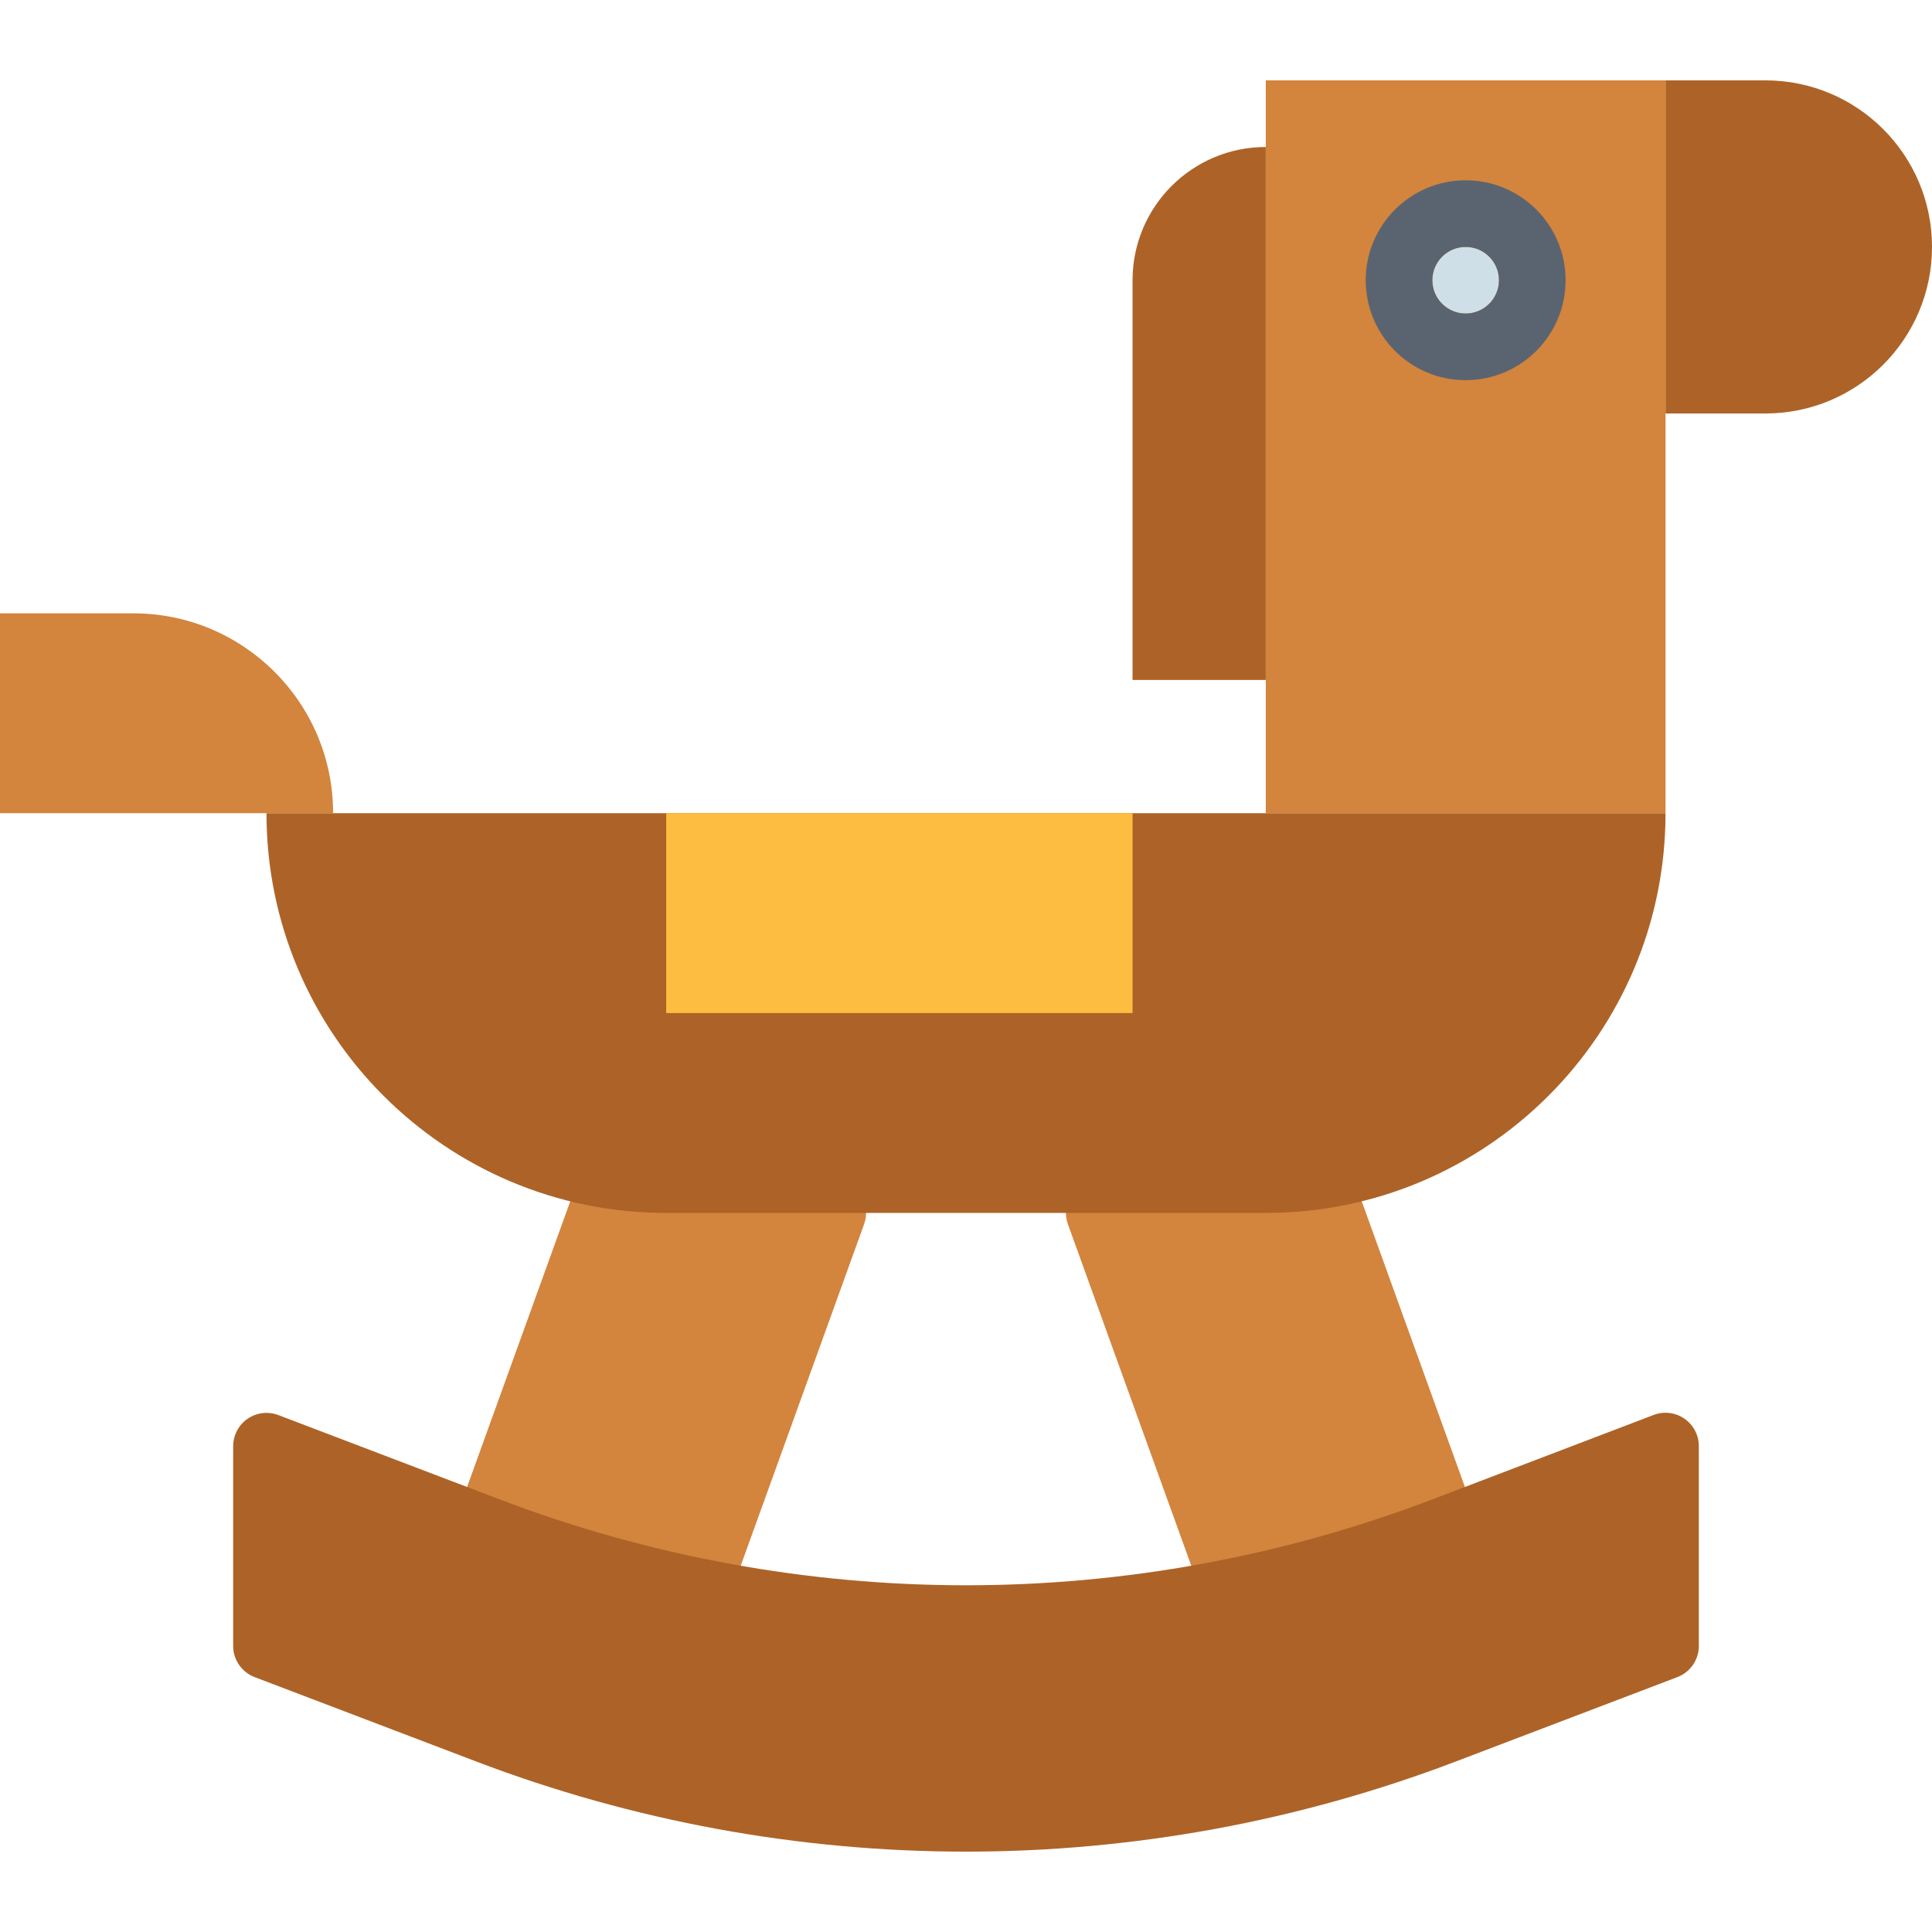 <?xml version="1.0" encoding="iso-8859-1"?>
<!-- Generator: Adobe Illustrator 19.0.0, SVG Export Plug-In . SVG Version: 6.00 Build 0)  -->
<svg version="1.1" id="Capa_1" xmlns="http://www.w3.org/2000/svg" xmlns:xlink="http://www.w3.org/1999/xlink" x="0px" y="0px"
	 viewBox="0 0 512 512" style="enable-background:new 0 0 512 512;" xml:space="preserve">
<g>
	<path style="fill:#D3843D;" d="M220.69,312.609h-61.281c-3.716,0-7.044,2.33-8.307,5.826l-44.641,123.586
		c-1.66,4.582,0.715,9.649,5.297,11.299c0.962,0.344,1.977,0.53,3.001,0.53h61.281c3.716,0,7.044-2.33,8.307-5.826l44.641-123.586
		c1.66-4.582-0.715-9.649-5.297-11.299C222.729,312.786,221.714,312.609,220.69,312.609z"/>
	<path style="fill:#D3843D;" d="M405.539,442.022l-44.641-123.586c-1.262-3.496-4.59-5.826-8.307-5.826H291.31
		c-4.873,0-8.828,3.955-8.828,8.828c0,1.024,0.177,2.039,0.53,3.001l44.641,123.586c1.262,3.496,4.59,5.826,8.307,5.826h61.281
		c4.873,0,8.828-3.955,8.828-8.828C406.069,443.99,405.884,442.984,405.539,442.022z"/>
</g>
<g>
	<path style="fill:#AD6327;" d="M446.385,375.965c-2.383-1.66-5.438-2.03-8.148-0.989l-58.65,22.378
		c-79.598,30.349-167.574,30.349-247.172,0L73.799,375.02c-4.546-1.757-9.657,0.512-11.414,5.058
		c-0.388,0.997-0.591,2.074-0.591,3.151v52.966c0,3.663,2.26,6.947,5.685,8.254l58.615,22.325
		c83.668,31.903,176.146,31.903,259.814,0l58.615-22.325c3.425-1.306,5.685-4.59,5.685-8.254V383.23
		C450.207,380.326,448.777,377.607,446.385,375.965z"/>
	<path style="fill:#AD6327;" d="M70.621,215.506h370.759l0,0l0,0c0,58.5-47.431,105.931-105.931,105.931H176.552
		C118.051,321.437,70.621,274.006,70.621,215.506L70.621,215.506L70.621,215.506z"/>
</g>
<rect x="176.552" y="215.506" style="fill:#FDBD40;" width="123.586" height="52.966"/>
<path style="fill:#AD6327;" d="M467.862,21.299h-26.483v88.276h26.483c24.373,0,44.138-19.765,44.138-44.138
	S492.235,21.299,467.862,21.299z"/>
<polygon style="fill:#D3843D;" points="335.448,21.299 335.448,109.575 335.448,215.506 441.379,215.506 441.379,109.575 
	441.379,21.299 "/>
<circle style="fill:#CFDFE8;" cx="388.414" cy="74.264" r="8.828"/>
<path style="fill:#5A6470;" d="M388.414,47.782c-14.627,0-26.483,11.855-26.483,26.483s11.855,26.483,26.483,26.483
	s26.483-11.855,26.483-26.483S403.041,47.782,388.414,47.782z M388.414,83.092c-4.873,0-8.828-3.955-8.828-8.828
	c0-4.873,3.955-8.828,8.828-8.828s8.828,3.955,8.828,8.828C397.241,79.137,393.287,83.092,388.414,83.092z"/>
<path style="fill:#D3843D;" d="M0,162.54h35.31c29.255,0,52.966,23.711,52.966,52.966l0,0l0,0H0l0,0V162.54L0,162.54z"/>
<path style="fill:#AD6327;" d="M335.448,38.954L335.448,38.954L335.448,38.954v141.241l0,0h-35.31l0,0V74.264
	C300.138,54.755,315.948,38.954,335.448,38.954z"/>
<g>
</g>
<g>
</g>
<g>
</g>
<g>
</g>
<g>
</g>
<g>
</g>
<g>
</g>
<g>
</g>
<g>
</g>
<g>
</g>
<g>
</g>
<g>
</g>
<g>
</g>
<g>
</g>
<g>
</g>
</svg>
